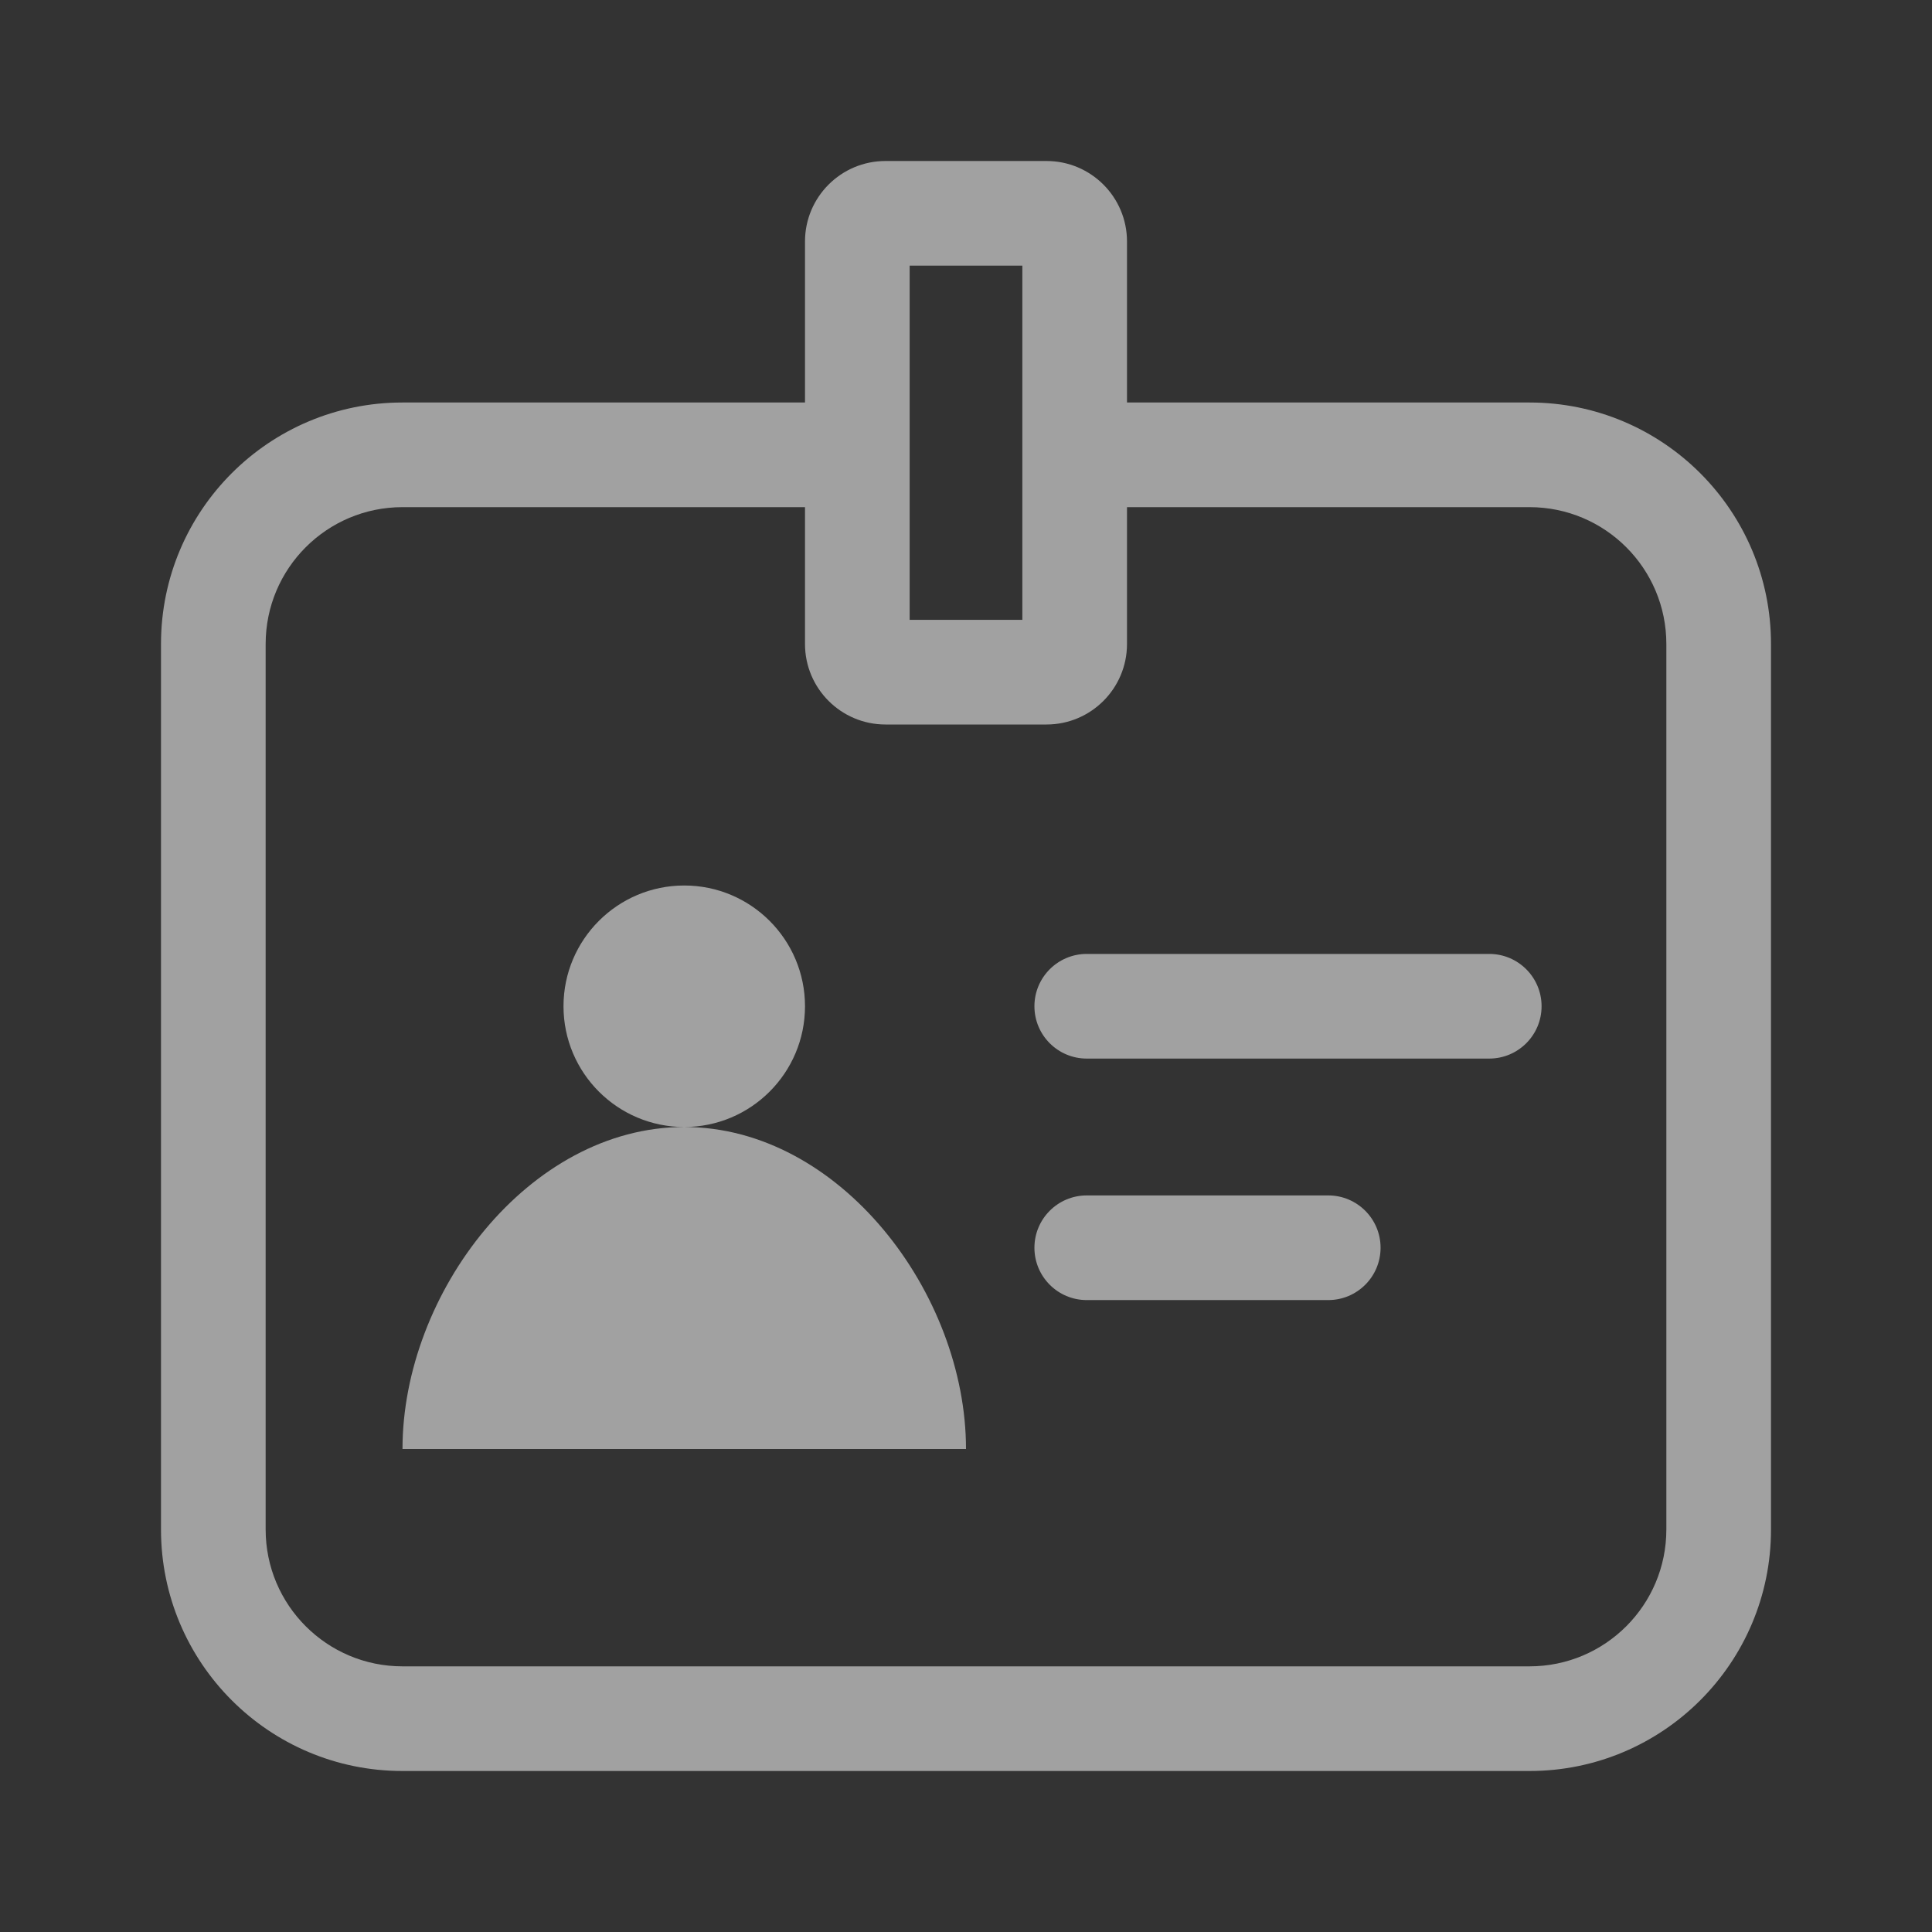 <svg xmlns="http://www.w3.org/2000/svg" width="24" height="24" viewBox="0 0 24 24" fill="none">
<rect x="0" y="0" width="24" height="24" fill="#333333" stroke="none"/>
<path fill-rule="evenodd" clip-rule="evenodd" d="M11.3 7.7V3.3H12.7V7.7H11.3ZM10 3C10 2.448 10.448 2 11 2H13C13.552 2 14 2.448 14 3V5H19C20.657 5 22 6.343 22 8V19C22 20.657 20.657 22 19 22H5C3.343 22 2 20.657 2 19V8C2 6.343 3.343 5 5 5H10V3ZM14 6.3V8C14 8.552 13.552 9 13 9H11C10.448 9 10 8.552 10 8V6.3H5C4.061 6.3 3.3 7.061 3.3 8V19C3.3 19.939 4.061 20.7 5 20.7H19C19.939 20.7 20.7 19.939 20.7 19V8C20.7 7.061 19.939 6.3 19 6.3H14ZM10 12.5C10 13.328 9.328 14 8.5 14C7.672 14 7 13.328 7 12.5C7 11.672 7.672 11 8.5 11C9.328 11 10 11.672 10 12.5ZM8.5 14C10.433 14 12 16.067 12 18H5C5 16.067 6.567 14 8.5 14ZM12.85 12.5C12.85 12.141 13.141 11.85 13.5 11.85H15H18.5C18.859 11.85 19.15 12.141 19.15 12.5C19.15 12.859 18.859 13.15 18.5 13.15H15H13.5C13.141 13.15 12.85 12.859 12.85 12.5ZM13.5 14.85C13.141 14.85 12.85 15.141 12.85 15.5C12.85 15.859 13.141 16.15 13.5 16.15H15H16.5C16.859 16.15 17.15 15.859 17.15 15.5C17.15 15.141 16.859 14.85 16.5 14.85H15H13.5Z" fill="white" fill-opacity="0.54"/>
</svg>